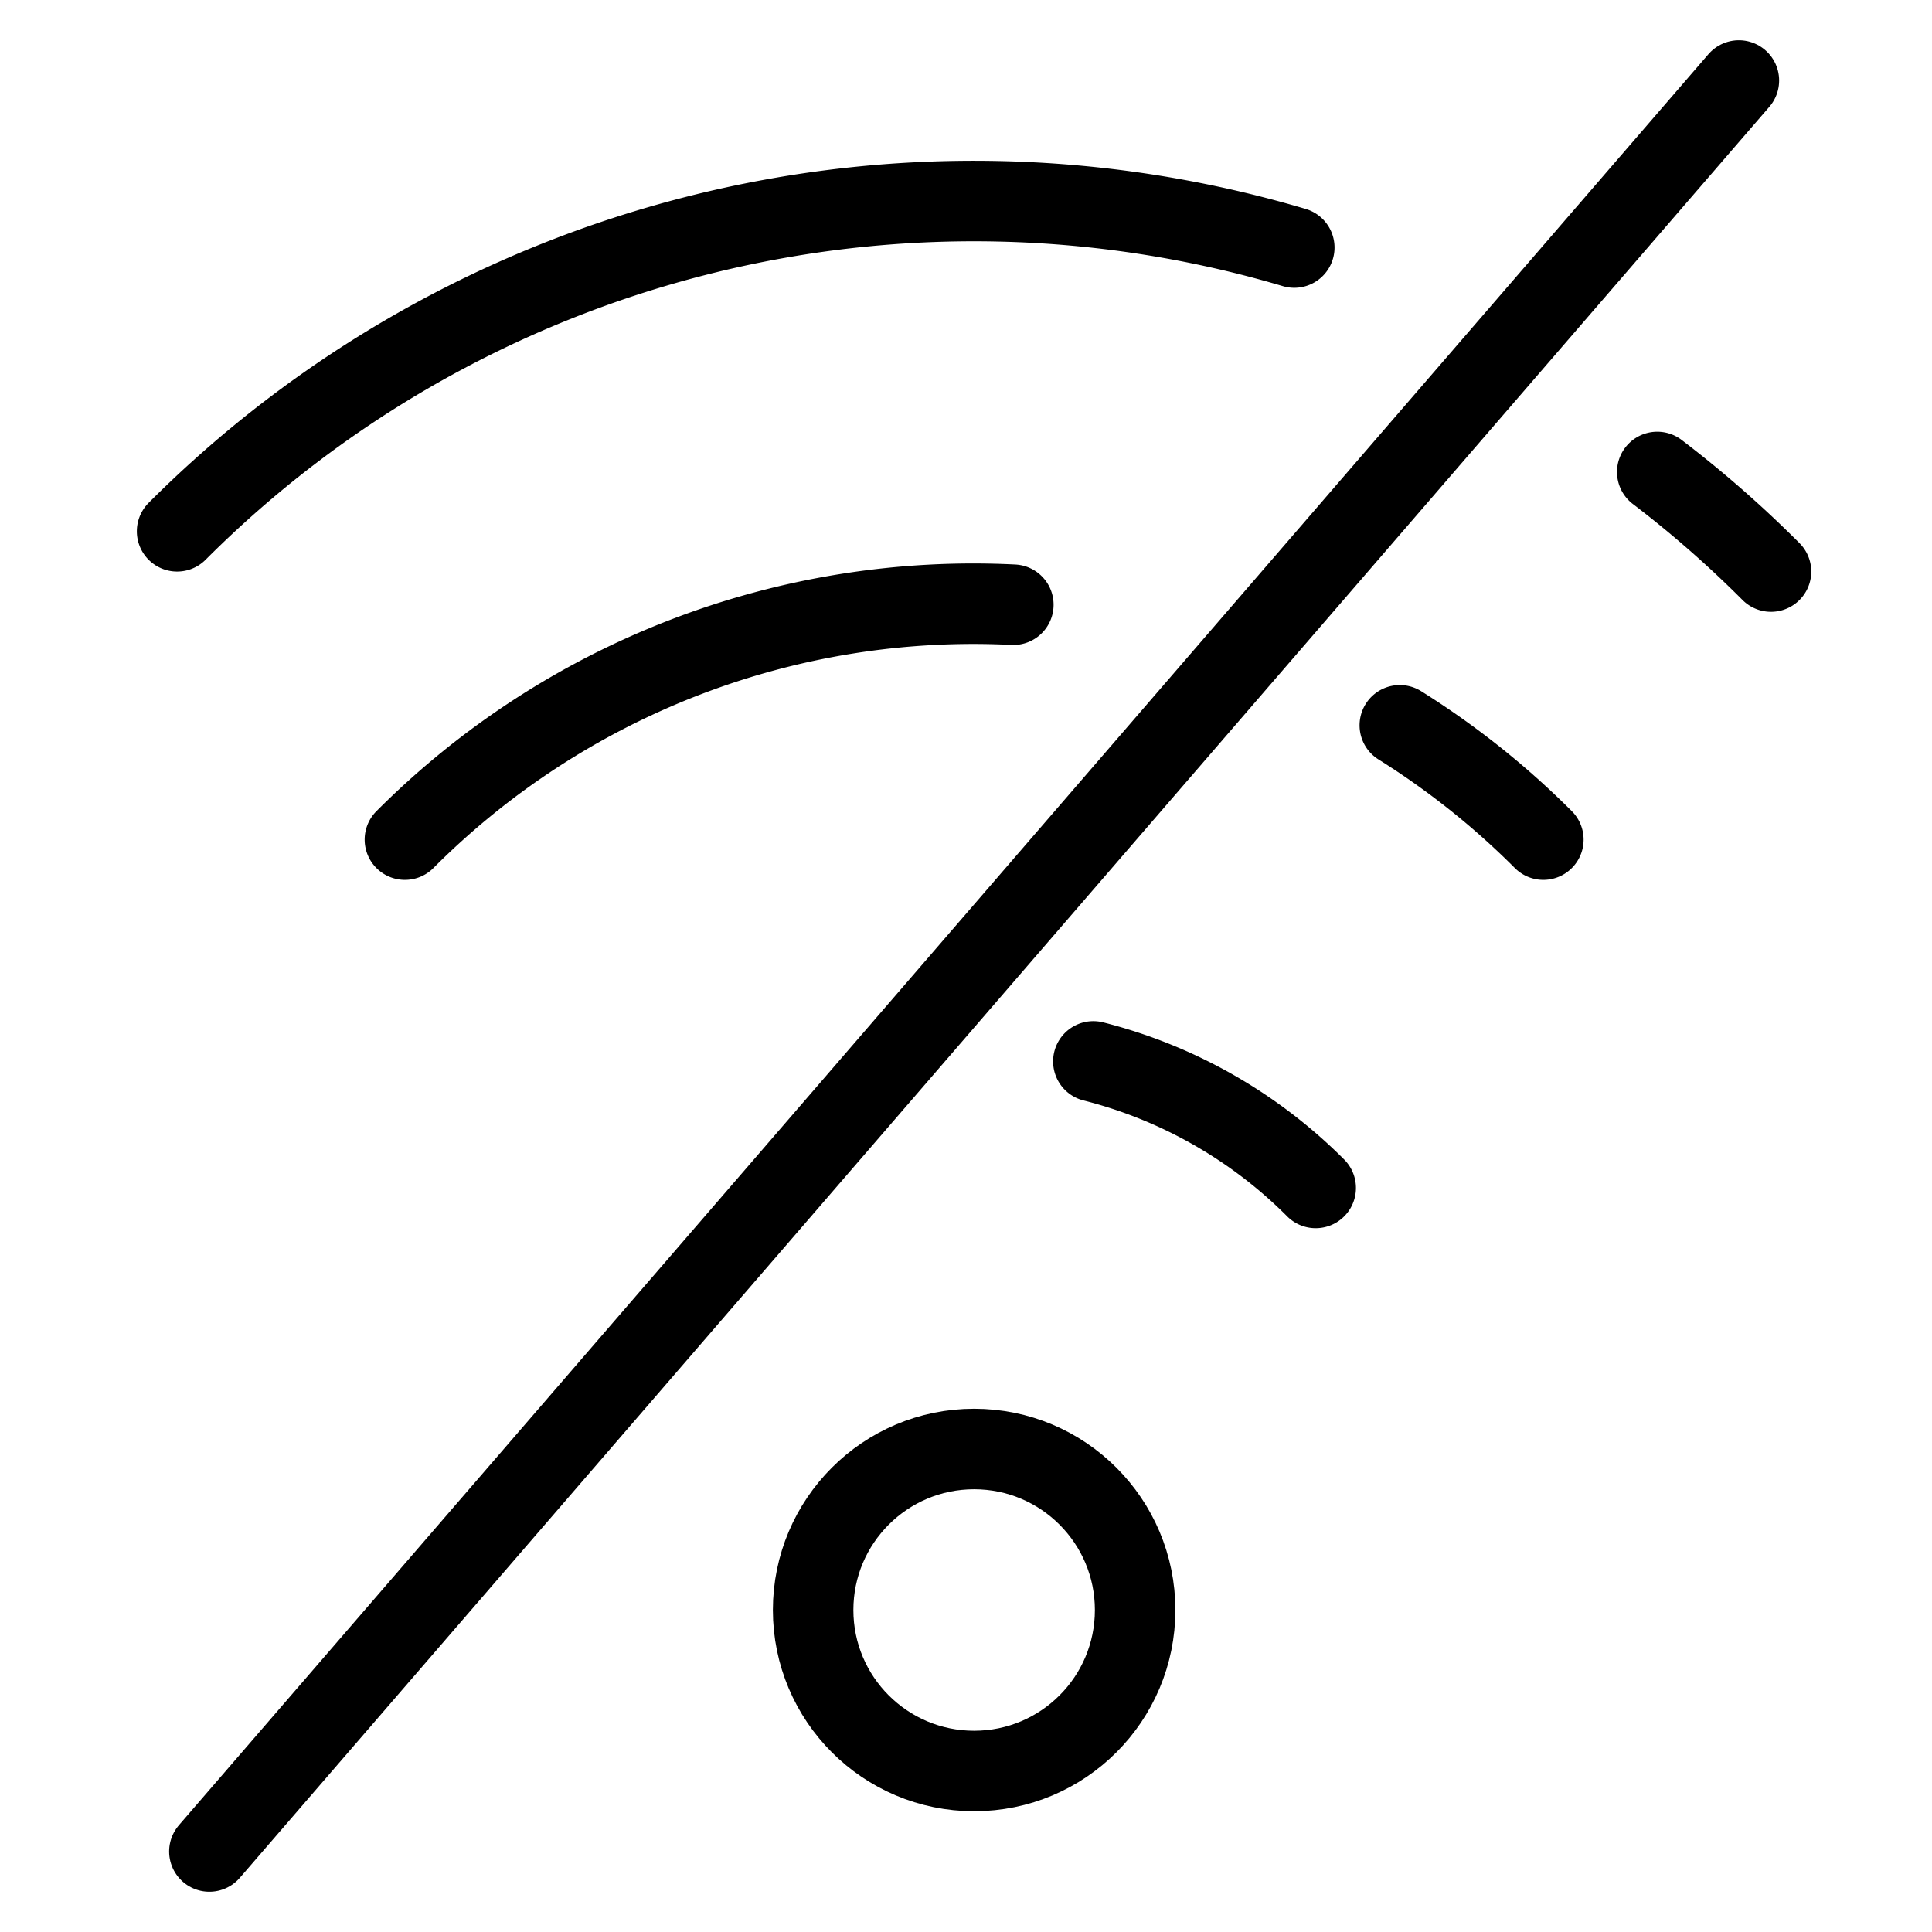 <svg xmlns="http://www.w3.org/2000/svg" viewBox="0 0 24 24"><defs><style>.a{fill:none;stroke:currentColor;stroke-linecap:round;stroke-linejoin:round;}</style></defs><title>wifi-off</title><path class="a" d="M16.078,3.075A13.992,13.992,0,0,0,2.2,6.6"/><path class="a" d="M12.588,7.512A9.972,9.972,0,0,0,5.03,10.43"/><circle class="a" cx="12.101" cy="20" r="2"/><path class="a" d="M22,7.1a13.886,13.886,0,0,0-1.413-1.237"/><path class="a" d="M19.172,10.43a10.081,10.081,0,0,0-1.783-1.42"/><path class="a" d="M16.344,14.757a5.973,5.973,0,0,0-2.762-1.572"/><line class="a" x1="21.601" y1="1" x2="2.601" y2="23"/></svg>